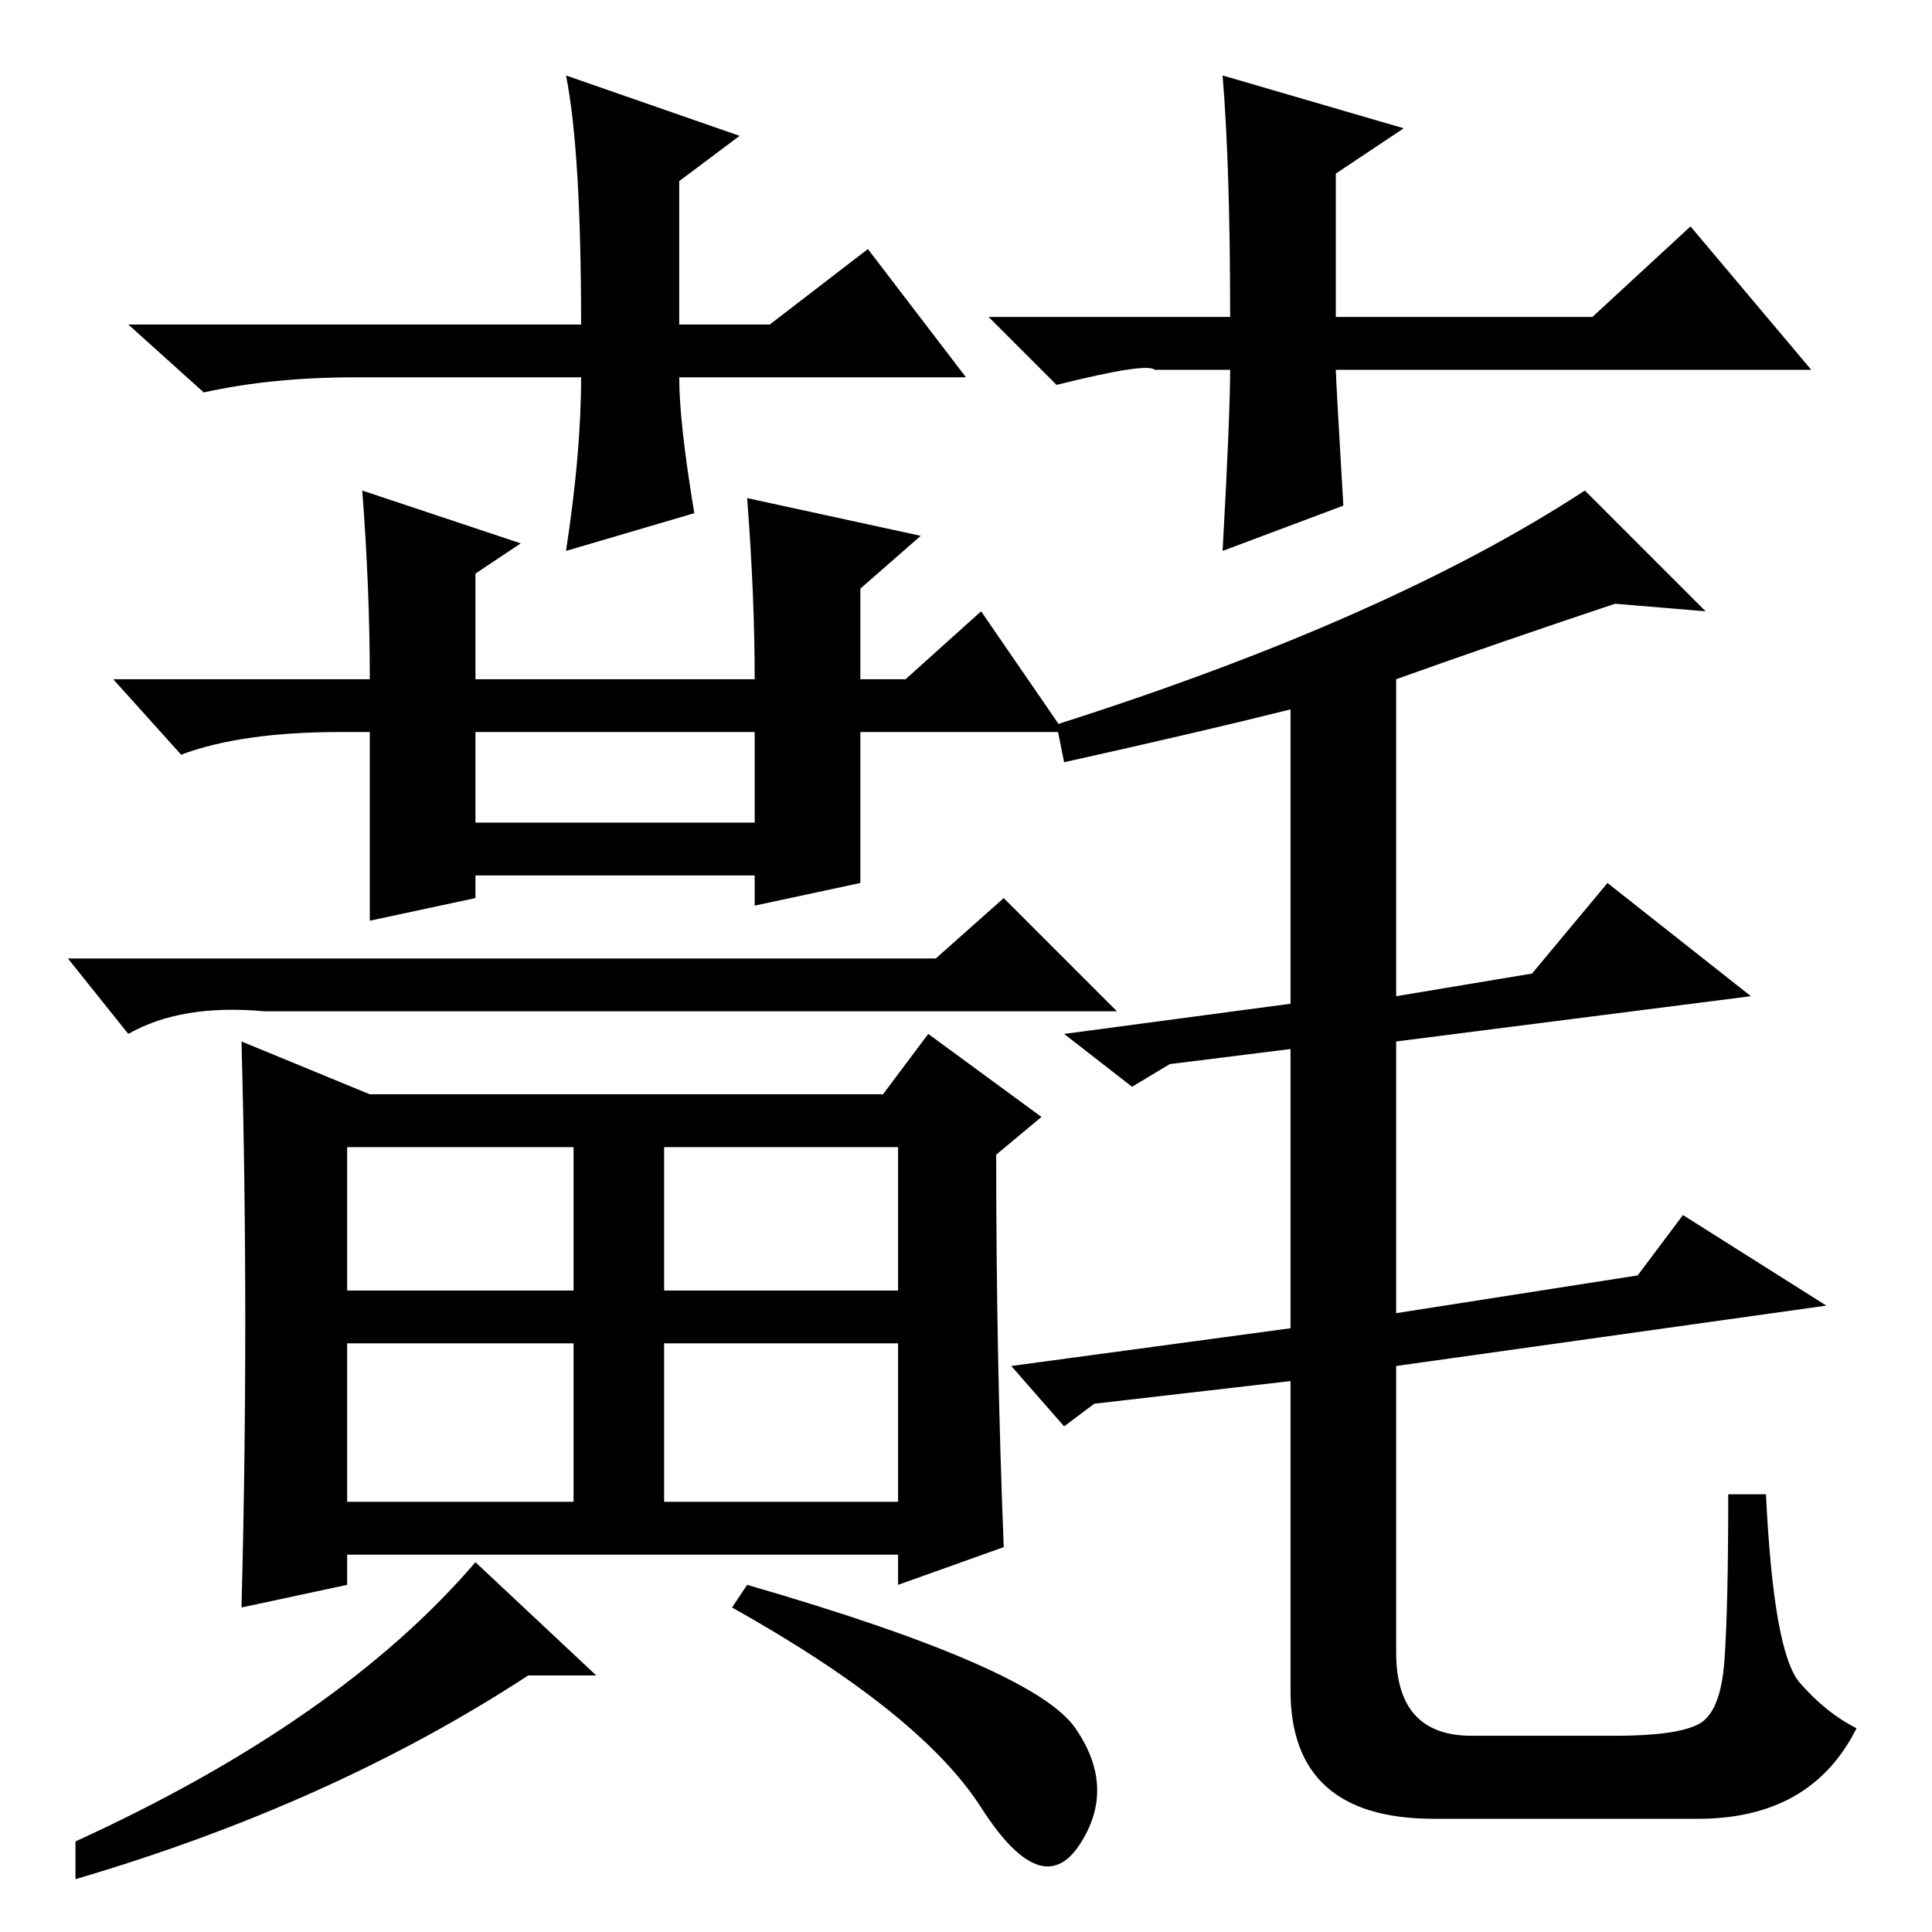 <?xml version="1.0" standalone="no"?>
<!DOCTYPE svg PUBLIC "-//W3C//DTD SVG 1.1//EN" "http://www.w3.org/Graphics/SVG/1.1/DTD/svg11.dtd" >
<svg xmlns="http://www.w3.org/2000/svg" xmlns:xlink="http://www.w3.org/1999/xlink" version="1.1" viewBox="0 -36 256 256">
  <g transform="matrix(1 0 0 -1 0 220)">
   <path fill="currentColor"
d="M128 206h-38q0 -6 2 -18l-17 -5q2 13 2 23h-30q-11 0 -20 -2l-10 9h60q0 23 -2 33l23 -8l-8 -6v-19h12l13 10zM140 205l-9 9h32q0 20 -1 32l24 -7l-9 -6v-19h34l13 12l16 -19h-63q0 -1 1 -18l-16 -6q1 18 1 24h-10q-1 1 -13 -2zM63 159v-12h37v12h-37zM46 85h30v19h-30
v-19zM46 57h30v21h-30v-21zM88 78v-21h31v21h-31zM119 85v19h-31v-19h31zM45 159q-13 0 -21 -3l-9 10h34q0 12 -1 25l21 -7l-6 -4v-14h37q0 11 -1 24l23 -5l-8 -7v-12h6l10 9l11 -16h-27v-20l-14 -3v4h-37v-3l-14 -3v25h-4zM63 49l16 -15h-9q-26 -17 -60 -27v5q35 16 53 37z
M99 46q38 -11 43.5 -19t0.5 -15.5t-13 5t-33 26.5zM214 176q-15 -5 -29 -10v-42l18 3l10 12l19 -15l-47 -6v-36l32 5l6 8l19 -12l-57 -8v-38q0 -11 10 -11h19q8 0 11 1.5t3.5 8.5t0.5 22h5q1 -21 4.5 -25t7.5 -6q-6 -12 -21 -12h-35q-19 0 -19 17v41l-26 -3l-4 -3l-7 8l37 5
v37l-16 -2l-5 -3l-9 7l30 4v39q-12 -3 -30 -7l-1 5q44 14 70 31l16 -16zM117 111l6 8l15 -11l-6 -5q0 -27 1 -52l-14 -5v4h-73v-4l-14 -3q1 38 0 75l17 -7h68zM35 122q-11 1 -18 -3l-8 10h115l9 8l15 -15h-113z" />
  </g>

</svg>
